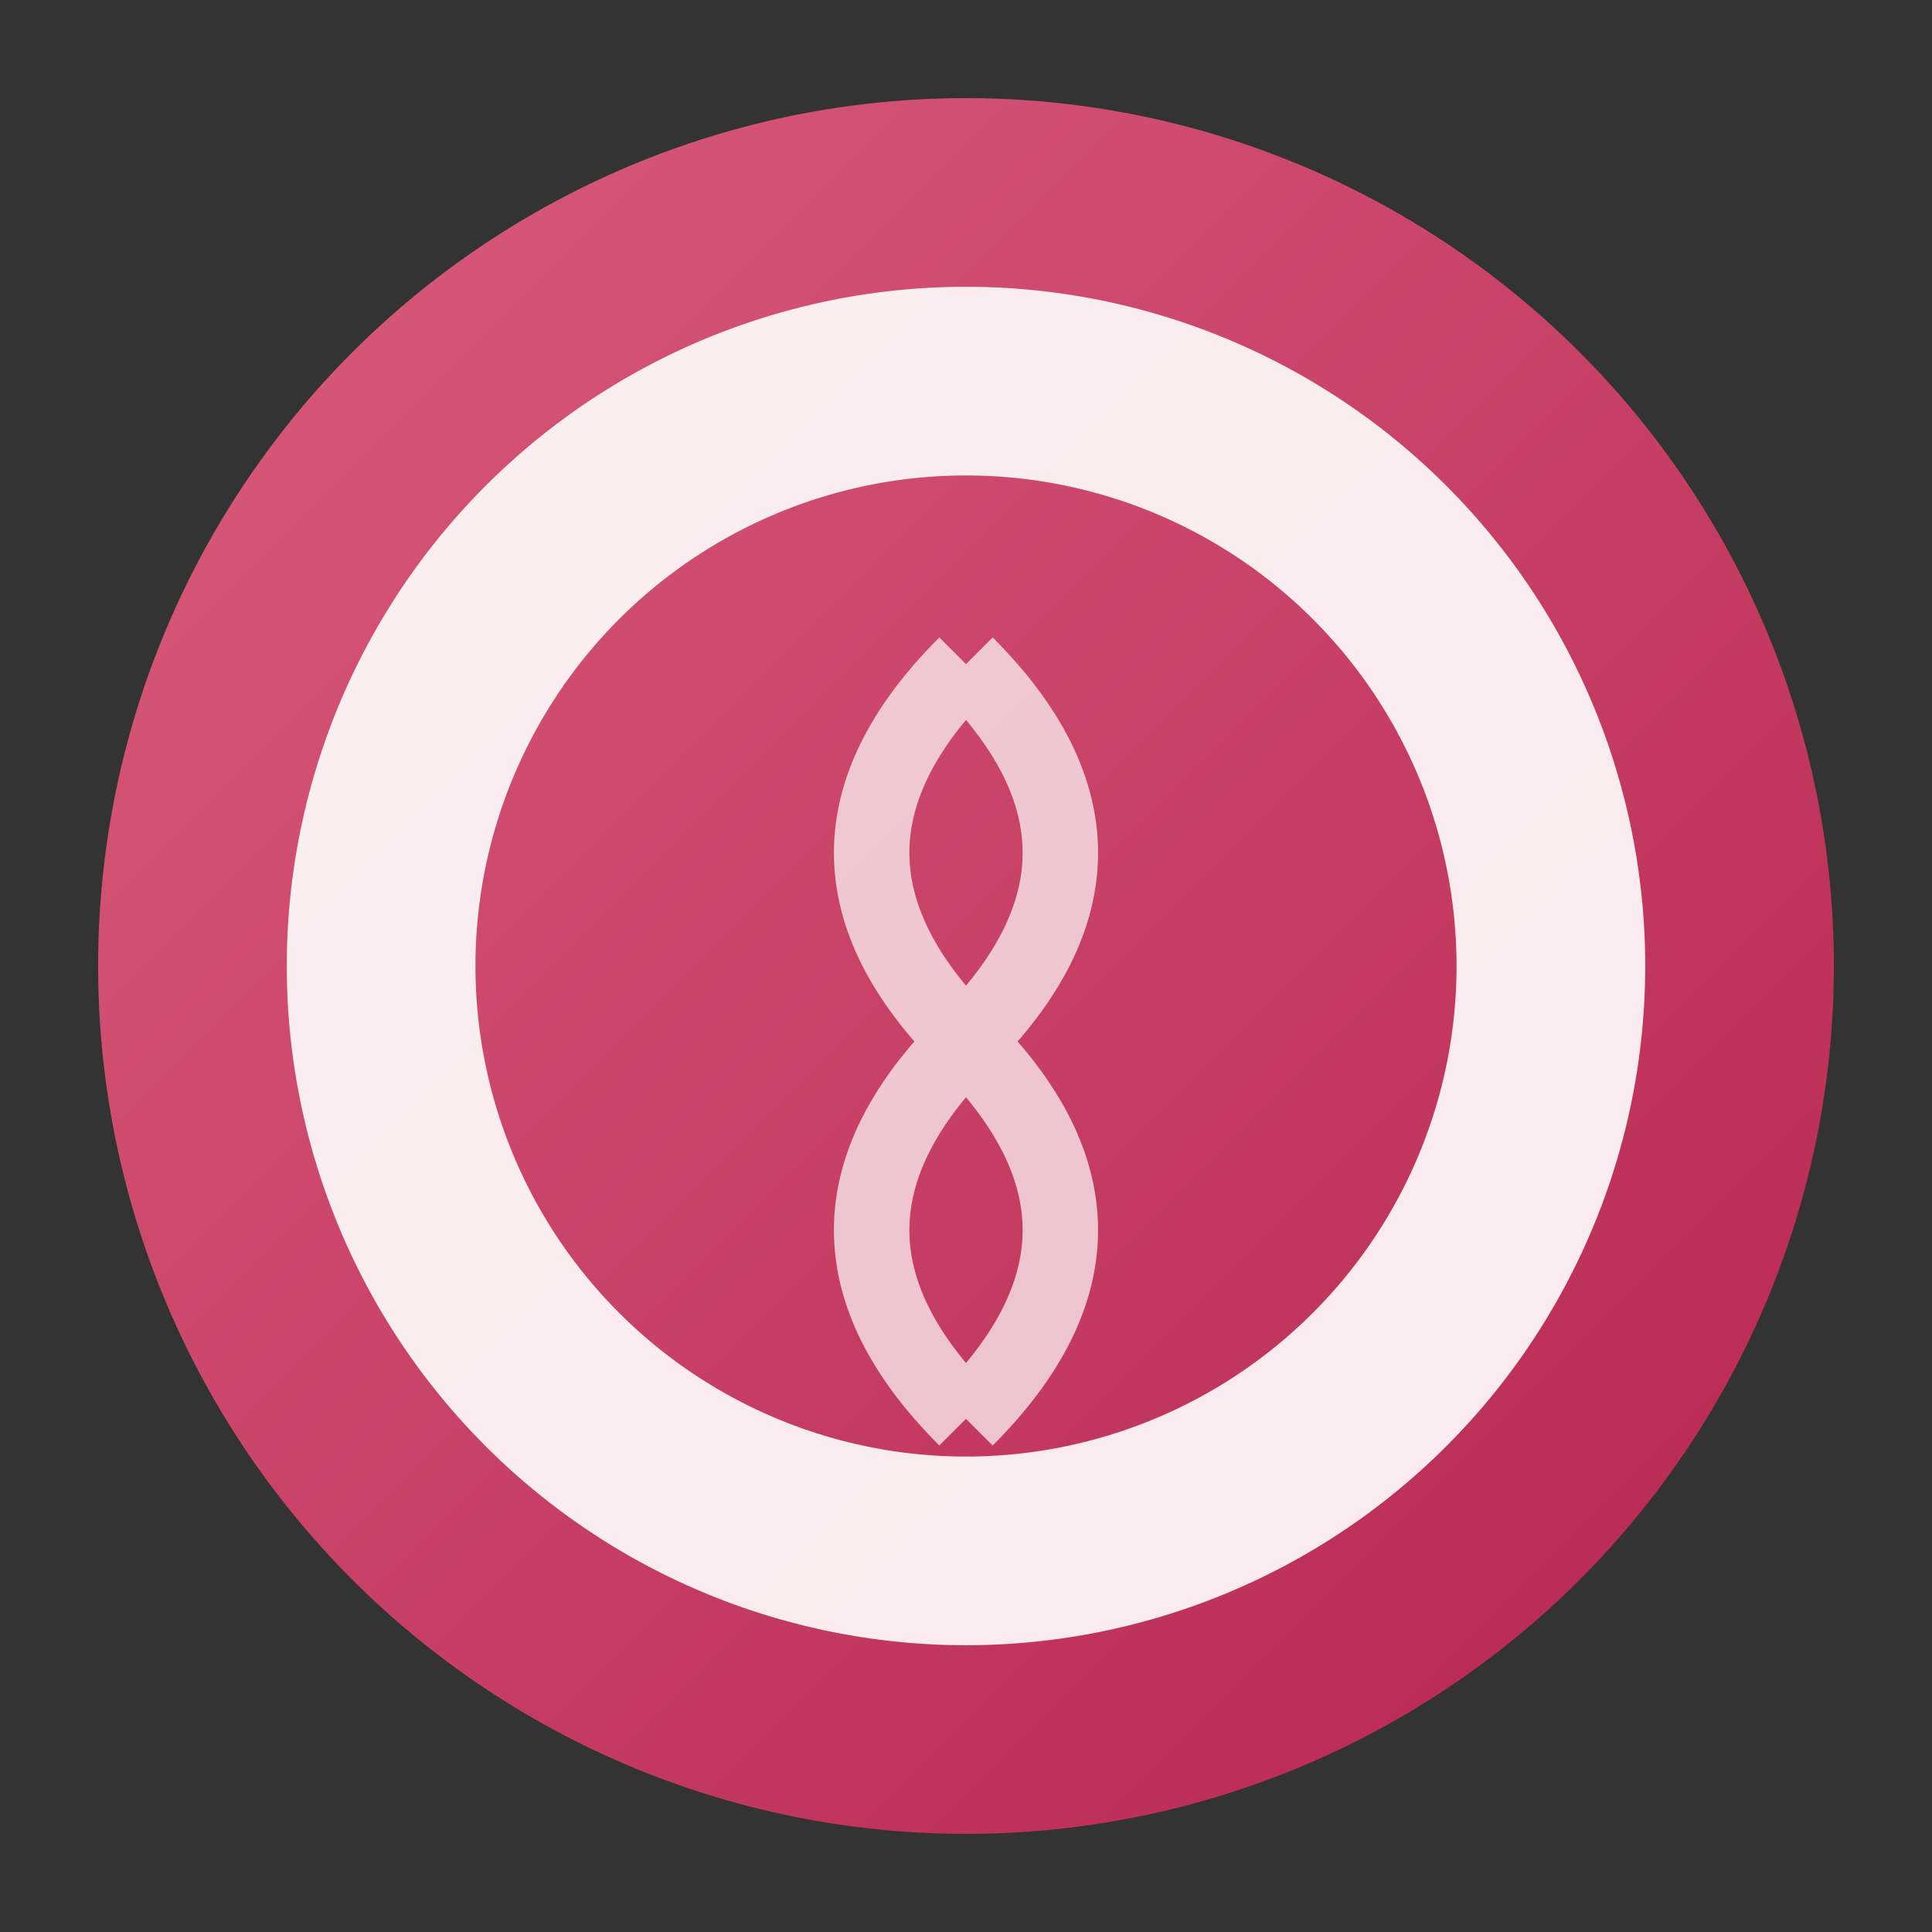 <?xml version="1.0" encoding="UTF-8" standalone="no"?>
<svg width="1024" height="1024" viewBox="0 0 1024 1024" xmlns="http://www.w3.org/2000/svg">
  <rect x="0" y="0" width="1024" height="1024" fill="#333333" stroke="none"/>
  <defs>
    <linearGradient id="grad1" x1="0%" y1="0%" x2="100%" y2="100%">
      <stop offset="0%" style="stop-color:#DA5E7D;stop-opacity:1" />
      <stop offset="100%" style="stop-color:#B6244F;stop-opacity:1" />
    </linearGradient>
  </defs>
  <g>
    <!-- Background circle -->
    <circle cx="512" cy="512" r="460" fill="url(#grad1)" />
    
    <!-- Vortex symbol -->
    <path d="M512 152
           A 360 360 0 1 1 512 872
           A 360 360 0 1 1 512 152
           M 512 252
           A 260 260 0 1 0 512 772
           A 260 260 0 1 0 512 252
           Z" 
          fill="white"
          opacity="0.9" />
    
    <!-- Inner spiral elements -->
    <path d="M 512 352
           Q 612 452 512 552
           T 512 752
           M 512 352
           Q 412 452 512 552
           T 512 752"
          stroke="white"
          stroke-width="40"
          fill="none"
          opacity="0.7" />
  </g>
</svg>